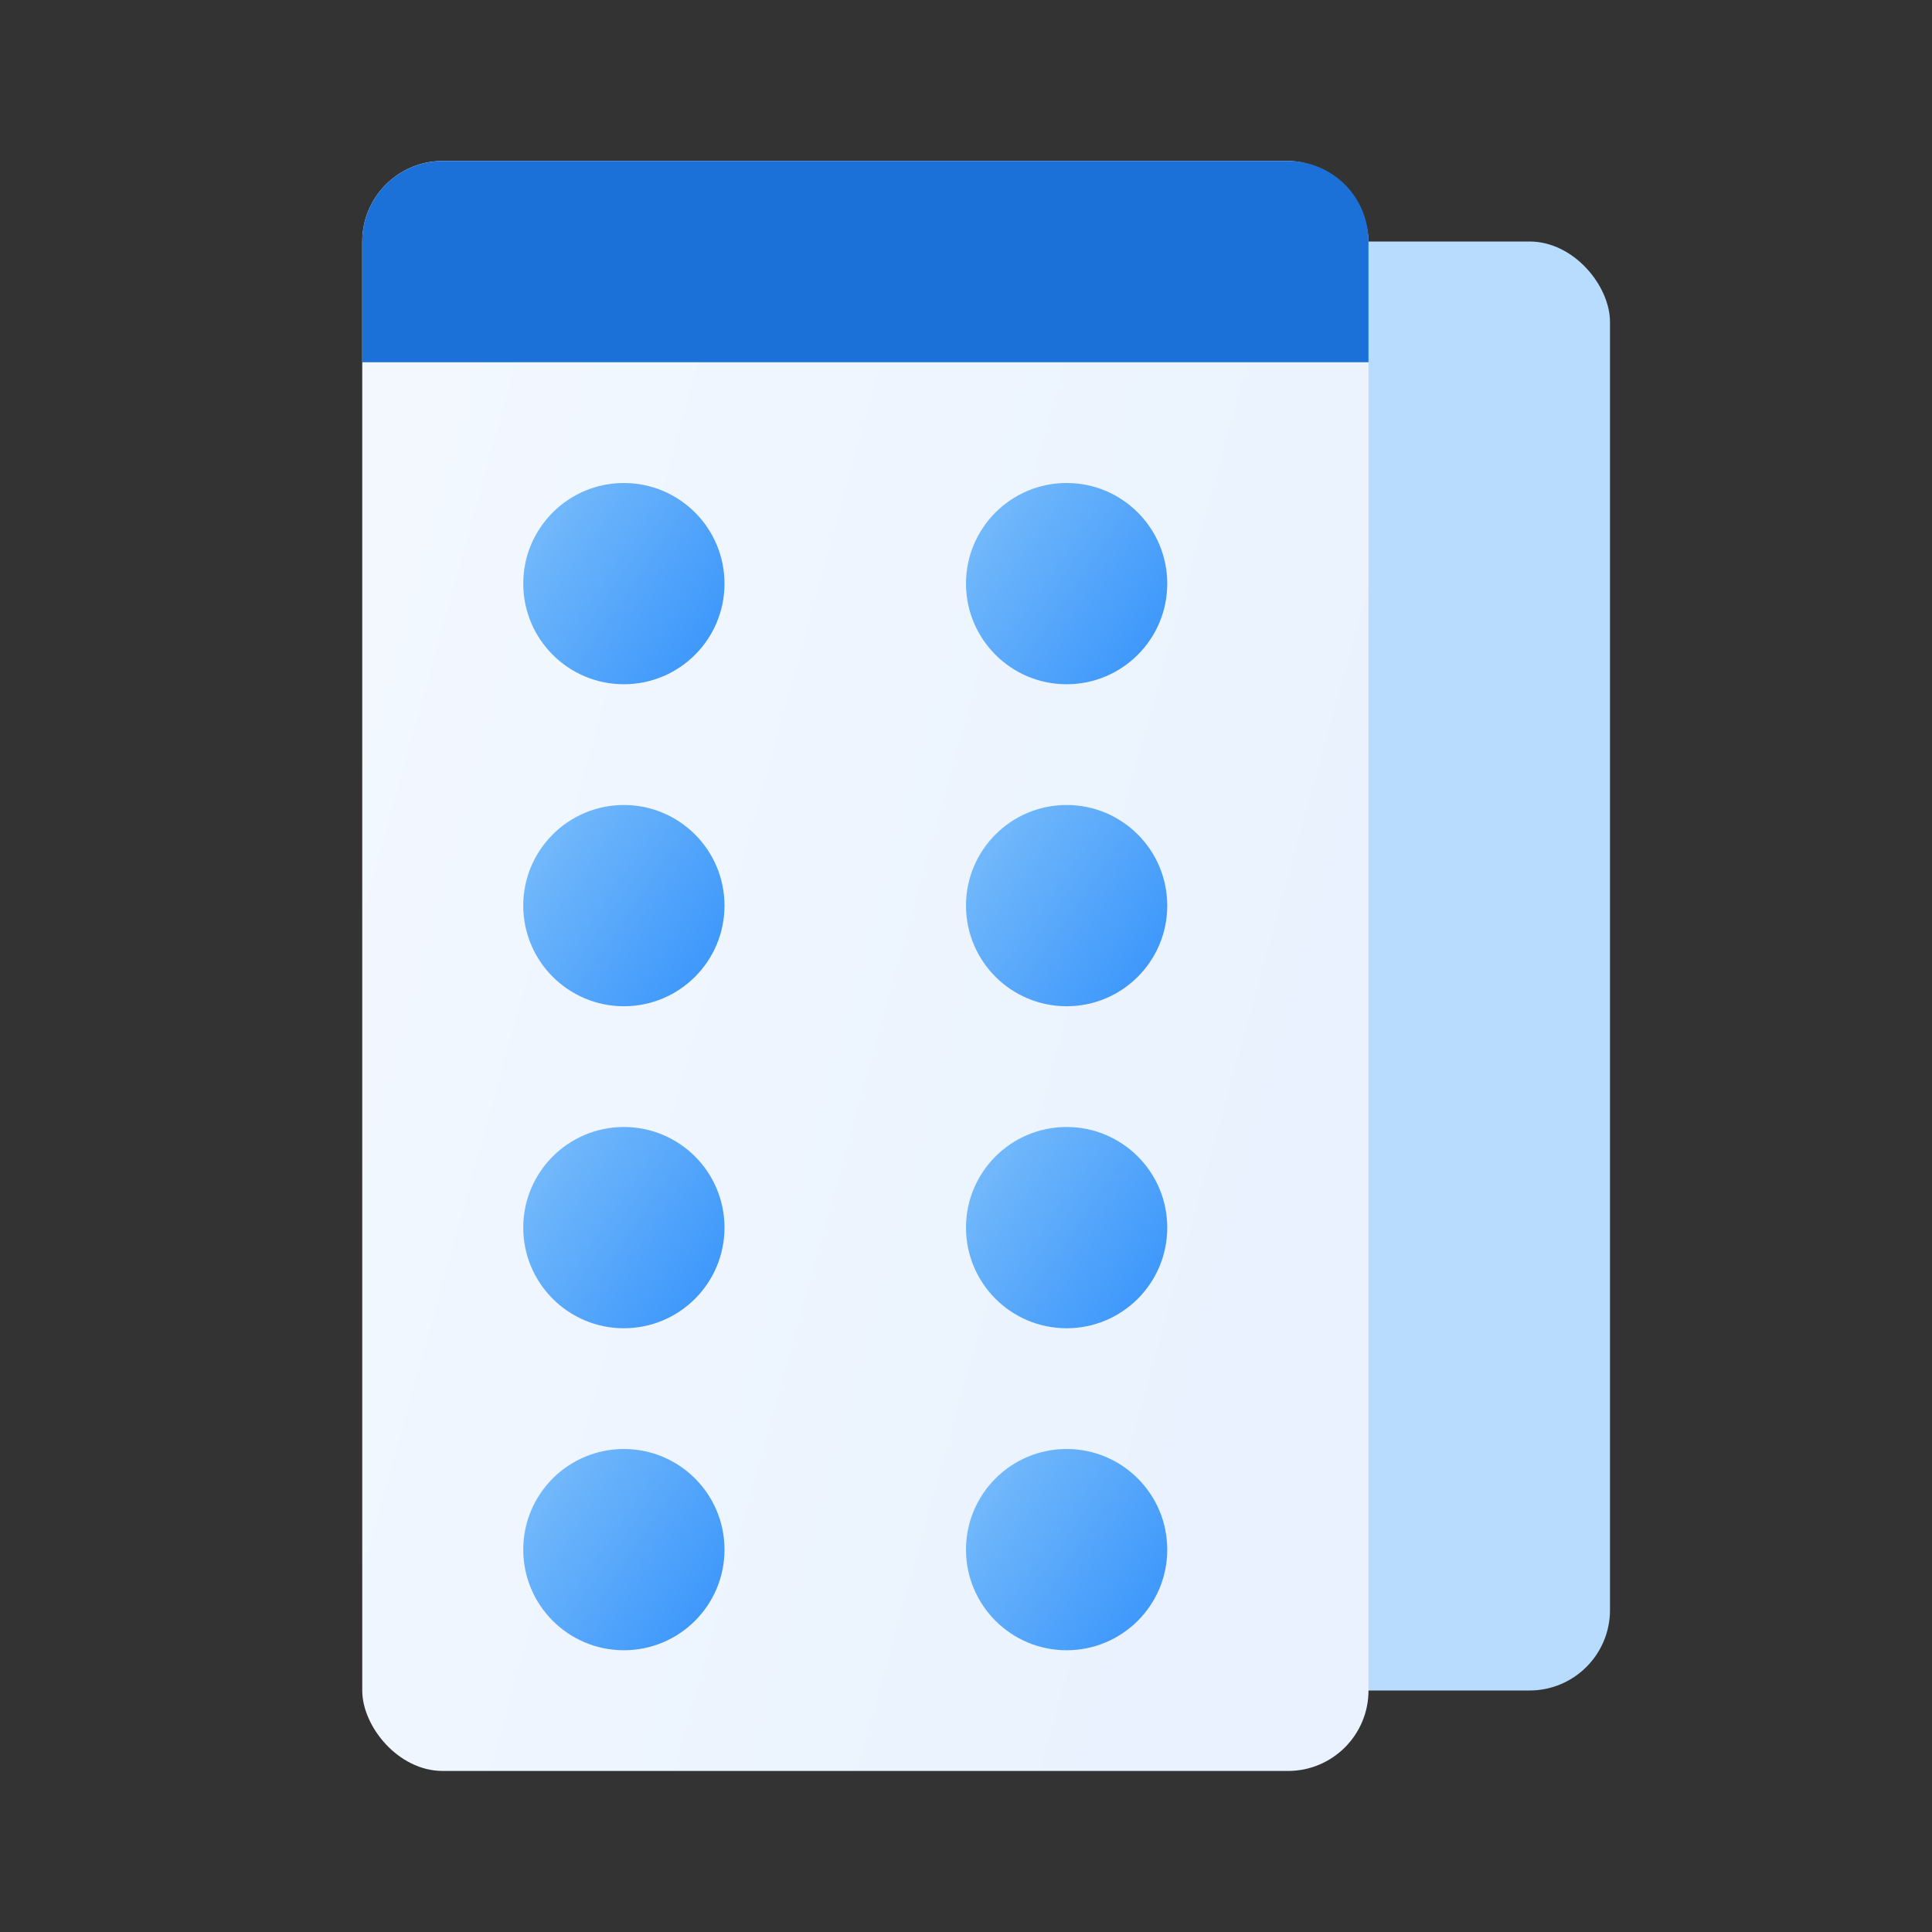 <svg xmlns="http://www.w3.org/2000/svg" width="48" height="48" viewBox="0 0 48 48">
    <rect x="0" y="0" width="48" height="48" fill="#333333" stroke="none"/>
    <defs>
        <linearGradient id="mmigfasqza" y1=".274" x2=".903" y2=".678" gradientUnits="objectBoundingBox">
            <stop offset="0" stop-color="#f3f8ff"/>
            <stop offset="1" stop-color="#e9f2fe"/>
        </linearGradient>
        <linearGradient id="0fcp5ikbdb" x1=".923" y1=".786" x2=".091" y2=".214" gradientUnits="objectBoundingBox">
            <stop offset="0" stop-color="#3e98fb"/>
            <stop offset="1" stop-color="#72b8fb"/>
        </linearGradient>
        <linearGradient id="snh40nokfc" y1=".274" x2="1" y2=".272" gradientUnits="objectBoundingBox">
            <stop offset="0" stop-color="#1c71d9"/>
            <stop offset="1" stop-color="#1c71d9"/>
        </linearGradient>
    </defs>
    <g data-name="Object / v3_ic_48_fill_take_medicine_nonprescription">
        <path data-name="사각형 782" style="fill:transparent" d="M0 0h48v48H0z"/>
        <g data-name="Group 814428" transform="translate(7.691 2.272)">
            <rect data-name="사각형 816" width="25" height="36" rx="2" transform="translate(7.309 3.728)" style="fill:#b7dcfd"/>
            <rect data-name="사각형 803" width="25" height="40" rx="2" transform="translate(1.309 1.727)" style="fill:url(#mmigfasqza)"/>
            <g data-name="그룹 1363">
                <g data-name="그룹 1367" transform="translate(0 28)">
                    <circle data-name="타원 266" cx="2.5" cy="2.5" r="2.5" transform="translate(16.309 5.728)" style="fill:url(#0fcp5ikbdb)"/>
                    <circle data-name="타원 265" cx="2.5" cy="2.5" r="2.5" transform="translate(5.309 5.728)" style="fill:url(#0fcp5ikbdb)"/>
                </g>
                <g data-name="그룹 1366" transform="translate(0 20)">
                    <circle data-name="타원 266" cx="2.5" cy="2.5" r="2.5" transform="translate(16.309 5.728)" style="fill:url(#0fcp5ikbdb)"/>
                    <circle data-name="타원 265" cx="2.5" cy="2.5" r="2.5" transform="translate(5.309 5.728)" style="fill:url(#0fcp5ikbdb)"/>
                </g>
                <g data-name="그룹 1365" transform="translate(0 12)">
                    <circle data-name="타원 266" cx="2.5" cy="2.5" r="2.5" transform="translate(16.309 5.728)" style="fill:url(#0fcp5ikbdb)"/>
                    <circle data-name="타원 265" cx="2.5" cy="2.5" r="2.5" transform="translate(5.309 5.728)" style="fill:url(#0fcp5ikbdb)"/>
                </g>
                <g data-name="그룹 1364" transform="translate(0 4)">
                    <circle data-name="타원 266" cx="2.5" cy="2.5" r="2.5" transform="translate(16.309 5.728)" style="fill:url(#0fcp5ikbdb)"/>
                    <circle data-name="타원 265" cx="2.5" cy="2.5" r="2.5" transform="translate(5.309 5.728)" style="fill:url(#0fcp5ikbdb)"/>
                </g>
            </g>
            <path data-name="사각형 817" d="M2 0h21a2 2 0 0 1 2 2v3H0V2a2 2 0 0 1 2-2z" transform="translate(1.309 1.728)" style="fill:url(#snh40nokfc)"/>
        </g>
    </g>
</svg>
